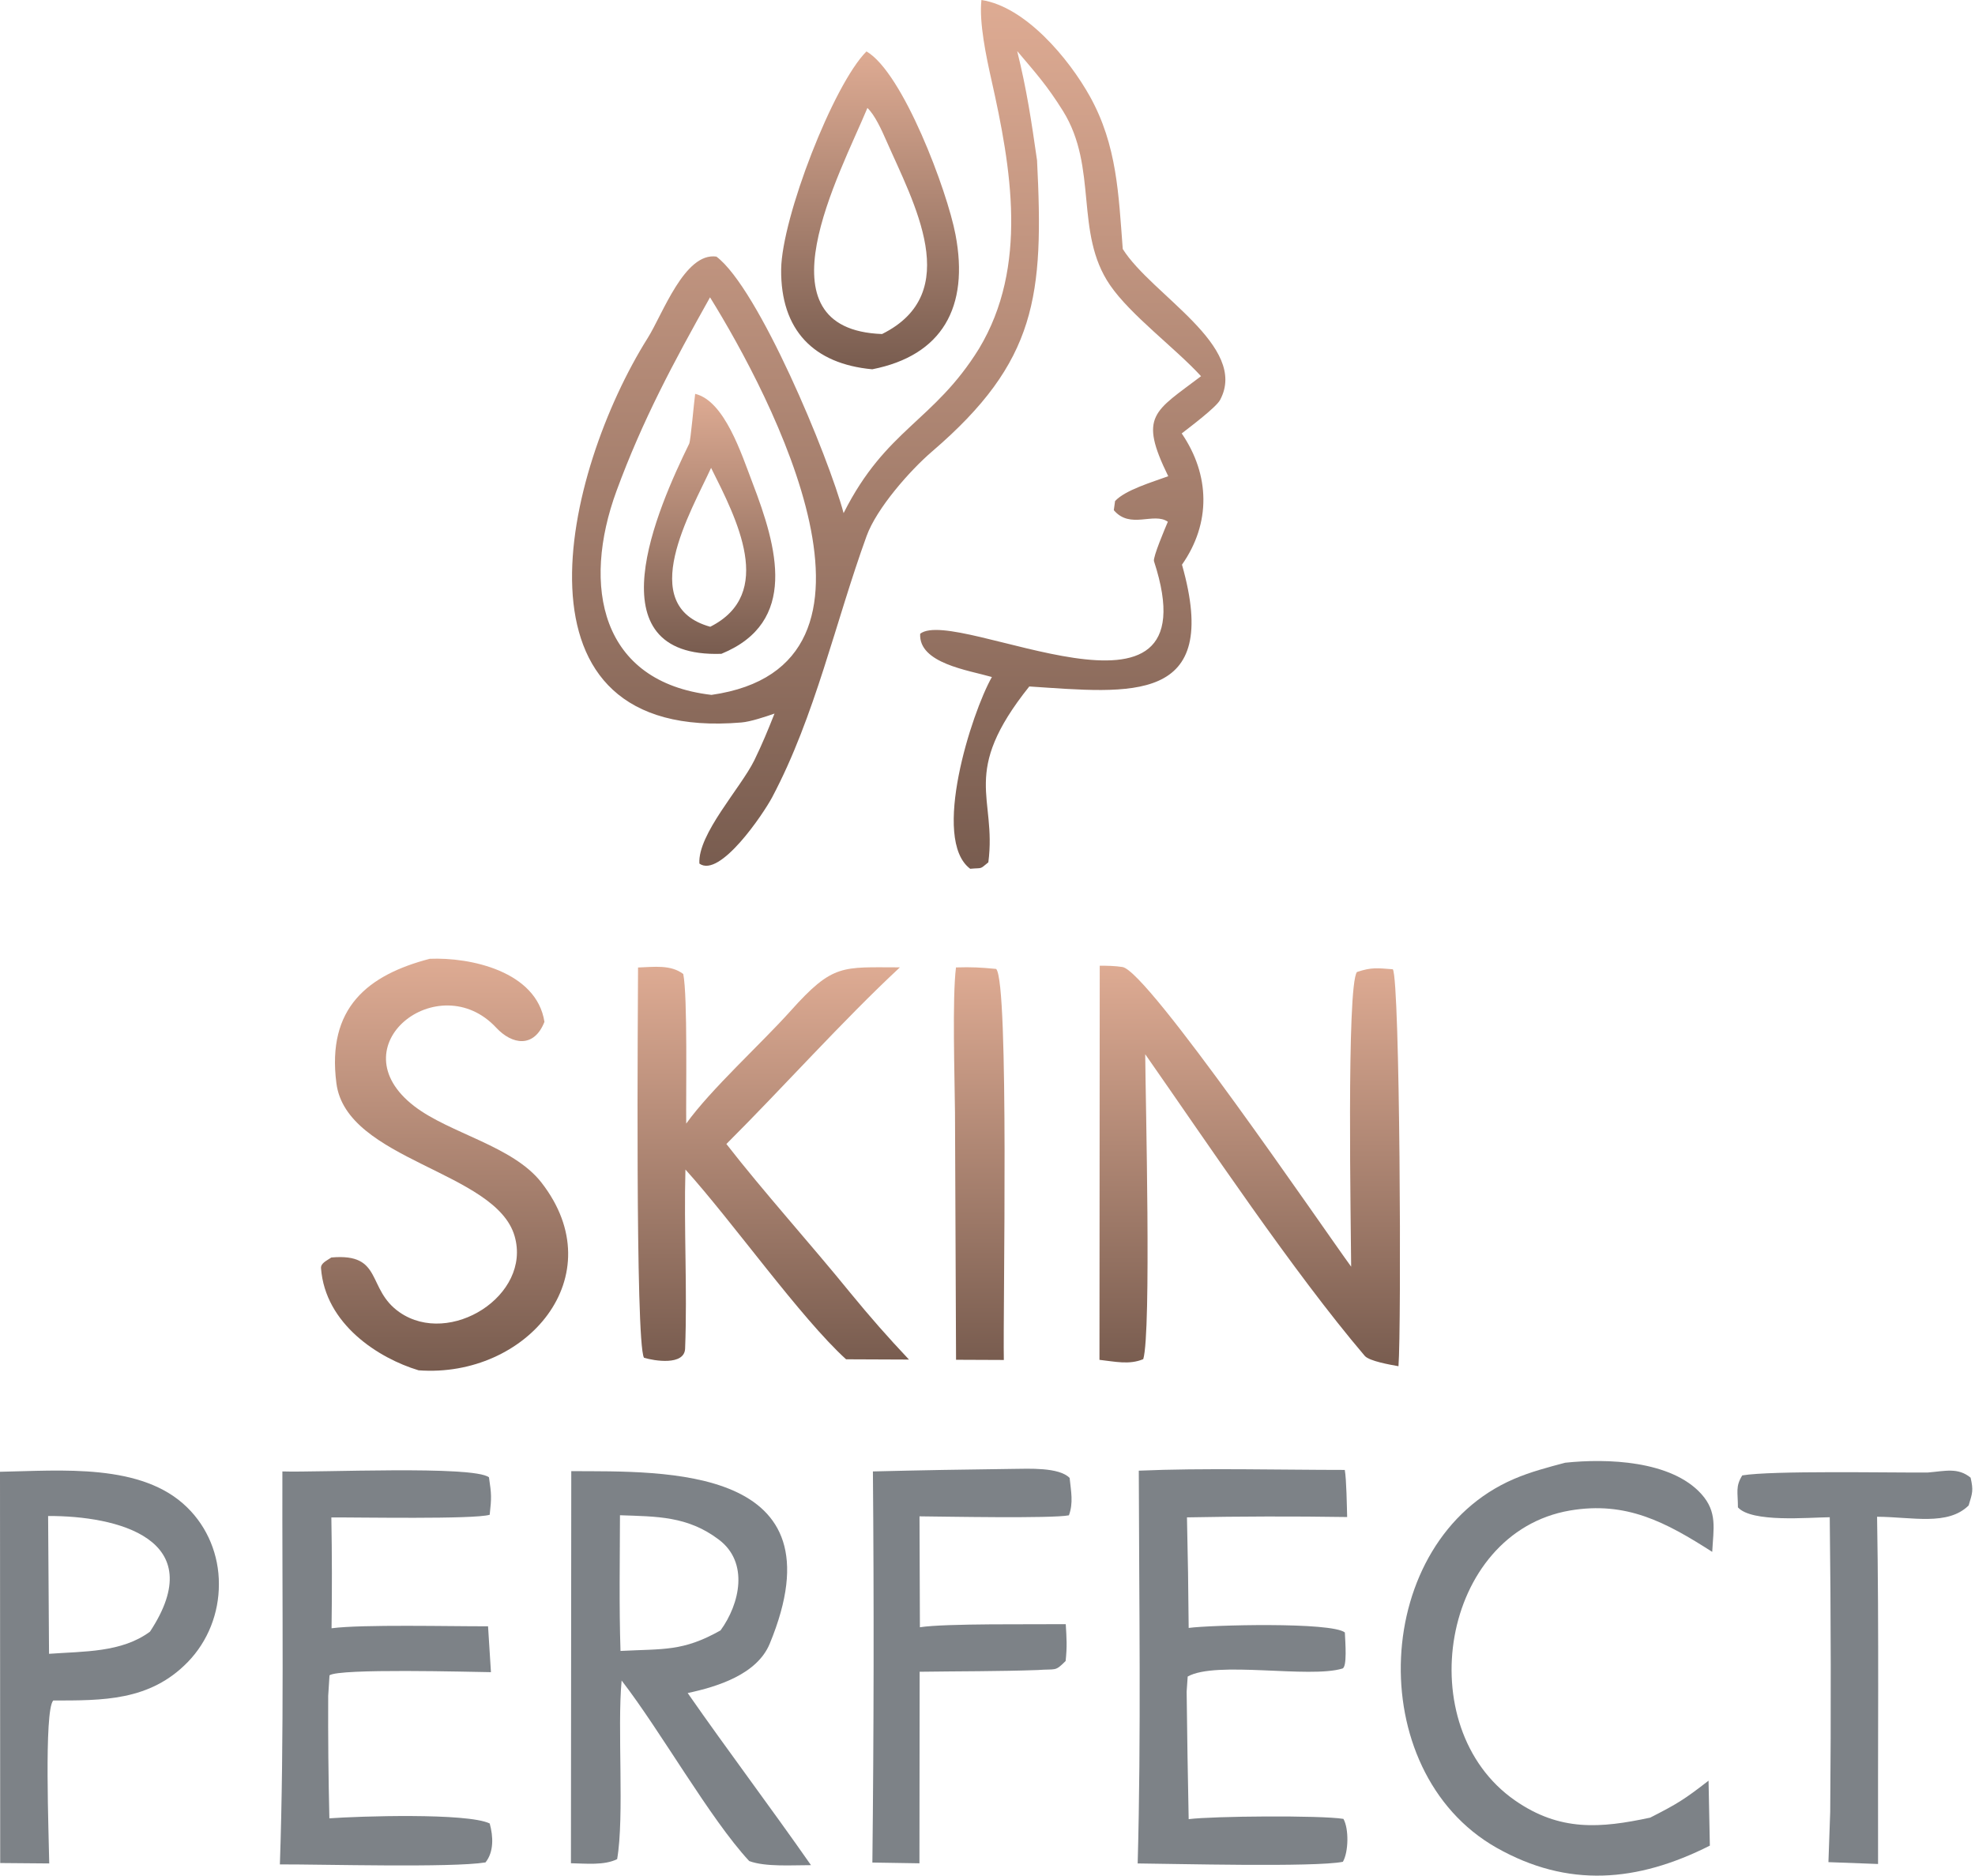 <svg width="279" height="265" viewBox="0 0 279 265" fill="none" xmlns="http://www.w3.org/2000/svg">
<path d="M138.643 0C144.846 0.938 150.975 8.251 153.965 13.619C157.818 20.554 158.013 27.489 158.607 35.179C162.684 41.679 176.445 48.914 172.35 56.517C171.793 57.552 168.134 60.309 166.936 61.237C170.948 67.118 171.078 73.927 166.974 79.779C172.601 99.627 159.731 97.925 145.403 96.987C135.542 109.339 140.835 112.54 139.618 121.836C138.318 122.89 138.876 122.58 137.056 122.745C131.512 118.605 137.241 100.73 140.12 95.652C136.786 94.685 129.757 93.718 129.989 89.539C135.106 85.544 171.765 106.04 163.018 79.286C162.842 78.744 164.606 74.585 164.977 73.715C162.962 72.312 159.666 74.827 157.344 72.08L157.521 70.793C158.969 69.217 162.86 68.085 165.033 67.282C160.817 58.693 163.055 58.181 169.666 53.151C166.026 49.175 159.712 44.532 156.797 40.267C151.745 32.877 155.162 23.707 150.157 15.669C147.901 12.071 146.443 10.466 143.695 7.216C145.06 12.758 145.682 16.966 146.499 22.653C147.465 41.795 146.49 51.071 131.679 63.781C128.513 66.499 123.842 71.819 122.422 75.727C118.002 87.904 115.151 101.194 109.078 112.647C107.834 114.987 101.687 124.109 98.799 122.01C98.549 117.851 104.64 111.331 106.562 107.414C107.685 105.102 108.465 103.206 109.413 100.817C108.075 101.281 106.023 101.968 104.733 102.075C70.562 104.957 79.615 66.673 91.501 47.754C93.609 44.407 96.71 35.614 101.204 36.253C107.156 40.731 117.008 64.439 119.172 72.496C125.179 60.55 131.911 59.583 138.3 49.262C145.292 37.646 142.85 23.736 140.046 11.249C139.331 8.057 138.291 3.153 138.643 0ZM100.508 98.177C129.042 94.114 108.93 55.927 100.303 42.008C95.131 51.245 90.804 59.273 87.099 69.343C82.15 82.807 84.815 96.358 100.508 98.177Z" fill="url(#paint0_linear_37_177)"/>
<path d="M122.404 7.264C127.548 10.243 133.806 26.957 134.976 33.129C136.945 43.41 133.091 50.23 123.221 52.174C114.975 51.419 110.258 46.67 110.351 38.042C110.444 30.749 117.714 11.955 122.404 7.264ZM124.604 47.193C136.248 41.408 129.098 28.737 125.152 19.751C124.558 18.397 123.574 16.221 122.534 15.254C118.643 24.617 106.665 46.535 124.604 47.193Z" fill="url(#paint1_linear_37_177)"/>
<path d="M98.205 55.646C102.365 56.643 104.742 64.139 106.312 68.24C109.794 77.313 112.811 87.904 101.91 92.373C83.478 92.992 92.922 71.761 97.36 62.688C97.574 62.243 98.038 56.768 98.205 55.646ZM100.332 88.552C109.58 83.89 104.055 73.308 100.452 66.102C97.63 72.273 89.691 85.593 100.332 88.552Z" fill="url(#paint2_linear_37_177)"/>
<path d="M123.312 207.891C129.886 207.726 136.46 207.61 143.043 207.533C145.3 207.513 149.608 207.272 151.103 208.81C151.298 210.744 151.651 212.321 151.001 214.091C148.587 214.565 133.294 214.265 129.895 214.236L129.951 229.905C133.544 229.344 146.2 229.519 150.555 229.47C150.676 231.511 150.76 232.594 150.537 234.674C148.986 236.222 149.246 235.748 146.581 235.951C141.168 236.144 135.374 236.115 129.914 236.193L129.886 263.256L123.237 263.15C123.442 244.733 123.469 226.307 123.312 207.891Z" fill="#7D8287"/>
<path d="M80.701 207.852C93.886 207.91 119.171 206.972 108.734 232.236C106.942 236.57 101.333 238.311 97.145 239.201C102.81 247.335 108.836 255.315 114.565 263.518C111.984 263.508 108.121 263.798 105.837 262.937C100.275 256.94 93.357 244.598 87.814 237.431C87.182 244.211 88.222 256.611 87.182 262.666C85.371 263.576 82.762 263.285 80.654 263.247L80.701 207.852ZM87.656 233.252C93.775 232.933 96.449 233.358 101.788 230.35C104.518 226.597 105.827 220.745 101.547 217.525C97.136 214.187 92.79 214.265 87.581 214.081C87.563 220.397 87.451 226.946 87.656 233.252Z" fill="#7D8287"/>
<path d="M0 207.939C8.617 207.784 20.057 206.672 26.454 212.988C29.314 215.783 30.939 219.701 30.921 223.802C30.939 227.932 29.361 231.898 26.538 234.809C21.152 240.361 14.467 240.245 7.521 240.255C6.193 241.687 6.908 259.552 6.955 263.276L0.028 263.218L0 207.939ZM6.927 233.658C11.839 233.3 17.197 233.494 21.19 230.524C29.834 217.408 16.51 214.149 6.797 214.187L6.927 233.658Z" fill="#7D8287"/>
<path d="M160.872 207.784C169.86 207.388 180.826 207.678 189.973 207.678C190.214 209.08 190.26 212.746 190.307 214.333C182.767 214.216 175.218 214.236 167.678 214.381C167.799 219.585 167.882 224.798 167.919 230.002C170.965 229.586 188.069 229.132 189.982 230.641C190.047 232.072 190.325 235.525 189.638 235.738C184.968 237.169 171.773 234.597 167.78 236.87L167.632 239.007C167.697 245.014 167.799 251.011 167.919 257.018C171.299 256.582 186.556 256.457 189.778 256.979C190.576 258.381 190.502 261.68 189.703 263.044C185.738 263.837 165.663 263.314 160.714 263.276C161.215 245.352 160.909 225.814 160.872 207.784Z" fill="#7D8287"/>
<path d="M39.891 207.891C44.896 208.065 66.903 207.02 69.075 208.722C69.438 211.17 69.447 211.566 69.177 214.013C67.005 214.681 50.439 214.362 46.809 214.391C46.901 219.614 46.911 224.827 46.837 230.05C51.136 229.48 63.671 229.789 68.945 229.77L69.354 236.251C66.253 236.212 47.941 235.699 46.549 236.696L46.363 239.607C46.335 245.372 46.391 251.137 46.53 256.902C50.653 256.602 65.983 256.099 69.177 257.627C69.688 259.465 69.781 261.641 68.583 263.131C63.838 263.904 45.574 263.392 39.538 263.411C40.151 245.546 39.844 225.891 39.891 207.891Z" fill="#7D8287"/>
<path d="M221.097 206.662C226.985 206.034 236.066 206.333 240.346 211.083C242.64 213.636 242.046 215.977 241.879 219.256C235.304 215.048 229.742 212.06 221.775 213.414C203.585 216.538 199.091 243.998 214.022 254.377C220.364 258.788 226.102 258.304 233.113 256.805C236.929 254.861 237.923 254.251 241.359 251.582L241.544 260.761C231.302 265.926 221.497 266.777 211.385 261.041C192.303 250.198 193.724 217.602 213.873 208.955C216.213 207.949 218.665 207.31 221.097 206.662Z" fill="#7D8287"/>
<path d="M272.316 208.045C274.805 207.842 276.579 207.301 278.38 208.771C278.788 210.599 278.649 210.899 278.101 212.698C275.158 215.609 270.116 214.323 265.167 214.294C265.445 230.399 265.259 247.19 265.306 263.353L258.295 263.092L258.546 256.002C258.667 242.122 258.648 228.242 258.481 214.362C255.445 214.391 247.487 215.145 245.509 212.969C245.509 210.792 245.138 210.038 246.122 208.452C250.384 207.746 266.764 208.084 272.316 208.045Z" fill="#7D8287"/>
<path d="M155.355 136.44C156.413 136.44 157.518 136.459 158.567 136.624C162.161 137.185 186.777 173.351 190.872 178.961C190.853 173.718 190.194 139.323 191.689 137.33C193.778 136.624 194.623 136.788 196.759 136.943C197.78 138.539 197.984 187.492 197.557 193.025C196.415 192.822 193.434 192.309 192.794 191.564C182.663 179.657 170.648 161.637 161.78 148.947C161.817 155.06 162.662 188.217 161.502 192.028C159.514 192.86 157.518 192.367 155.317 192.125L155.355 136.44Z" fill="url(#paint3_linear_37_177)"/>
<path d="M90.133 136.692C92.418 136.614 94.739 136.266 96.522 137.611C97.153 140.754 96.884 154.615 96.94 158.745C100.422 153.889 107.544 147.448 111.694 142.814C117.702 136.102 118.946 136.672 127.127 136.672C119.021 144.217 110.673 153.59 102.613 161.628C107.85 168.369 114.554 175.798 120.135 182.675C122.967 186.128 125.353 188.846 128.408 192.086L119.522 192.048C113.087 186.196 103.477 172.596 96.828 165.235C96.596 173.67 97.107 182.133 96.782 190.539C96.689 192.976 92.39 192.27 90.969 191.825C89.716 189.504 90.124 141.992 90.133 136.692Z" fill="url(#paint4_linear_37_177)"/>
<path d="M60.708 135.463C66.474 135.221 75.806 137.243 76.911 144.372C75.434 148.115 72.342 147.602 70.104 145.204C61.998 136.479 47.466 147.786 58.525 156.288C63.54 160.148 72.444 161.889 76.484 167.073C86.79 180.315 74.348 194.727 59.138 193.605C53.474 191.903 45.944 187.086 45.349 179.183C45.294 178.458 46.176 178.1 46.807 177.665C54.198 176.997 51.719 182.133 56.455 185.412C63.549 190.326 75.128 183.033 72.695 174.637C70.039 165.439 48.933 163.988 47.522 153.048C46.139 142.379 51.97 137.746 60.708 135.463Z" fill="url(#paint5_linear_37_177)"/>
<path d="M135.048 136.682C137.285 136.614 138.502 136.682 140.721 136.895C142.587 138.81 141.668 185.141 141.807 192.144L135.057 192.115L134.908 157.139C134.862 152.061 134.509 141.035 135.048 136.682Z" fill="url(#paint6_linear_37_177)"/>
<defs>
<linearGradient id="paint0_linear_37_177" x1="126.956" y1="0" x2="126.956" y2="122.745" gradientUnits="userSpaceOnUse">
<stop stop-color="#DEAB93"/>
<stop offset="1" stop-color="#785C4F"/>
</linearGradient>
<linearGradient id="paint1_linear_37_177" x1="122.912" y1="7.264" x2="122.912" y2="52.174" gradientUnits="userSpaceOnUse">
<stop stop-color="#DEAB93"/>
<stop offset="1" stop-color="#785C4F"/>
</linearGradient>
<linearGradient id="paint2_linear_37_177" x1="100.241" y1="55.646" x2="100.241" y2="92.386" gradientUnits="userSpaceOnUse">
<stop stop-color="#DEAB93"/>
<stop offset="1" stop-color="#785C4F"/>
</linearGradient>
<linearGradient id="paint3_linear_37_177" x1="176.542" y1="136.44" x2="176.542" y2="193.025" gradientUnits="userSpaceOnUse">
<stop stop-color="#DEAB93"/>
<stop offset="1" stop-color="#785C4F"/>
</linearGradient>
<linearGradient id="paint4_linear_37_177" x1="109.235" y1="136.594" x2="109.235" y2="192.274" gradientUnits="userSpaceOnUse">
<stop stop-color="#DEAB93"/>
<stop offset="1" stop-color="#785C4F"/>
</linearGradient>
<linearGradient id="paint5_linear_37_177" x1="62.804" y1="135.444" x2="62.804" y2="193.667" gradientUnits="userSpaceOnUse">
<stop stop-color="#DEAB93"/>
<stop offset="1" stop-color="#785C4F"/>
</linearGradient>
<linearGradient id="paint6_linear_37_177" x1="138.333" y1="136.657" x2="138.333" y2="192.144" gradientUnits="userSpaceOnUse">
<stop stop-color="#DEAB93"/>
<stop offset="1" stop-color="#785C4F"/>
</linearGradient>
</defs>
</svg>
